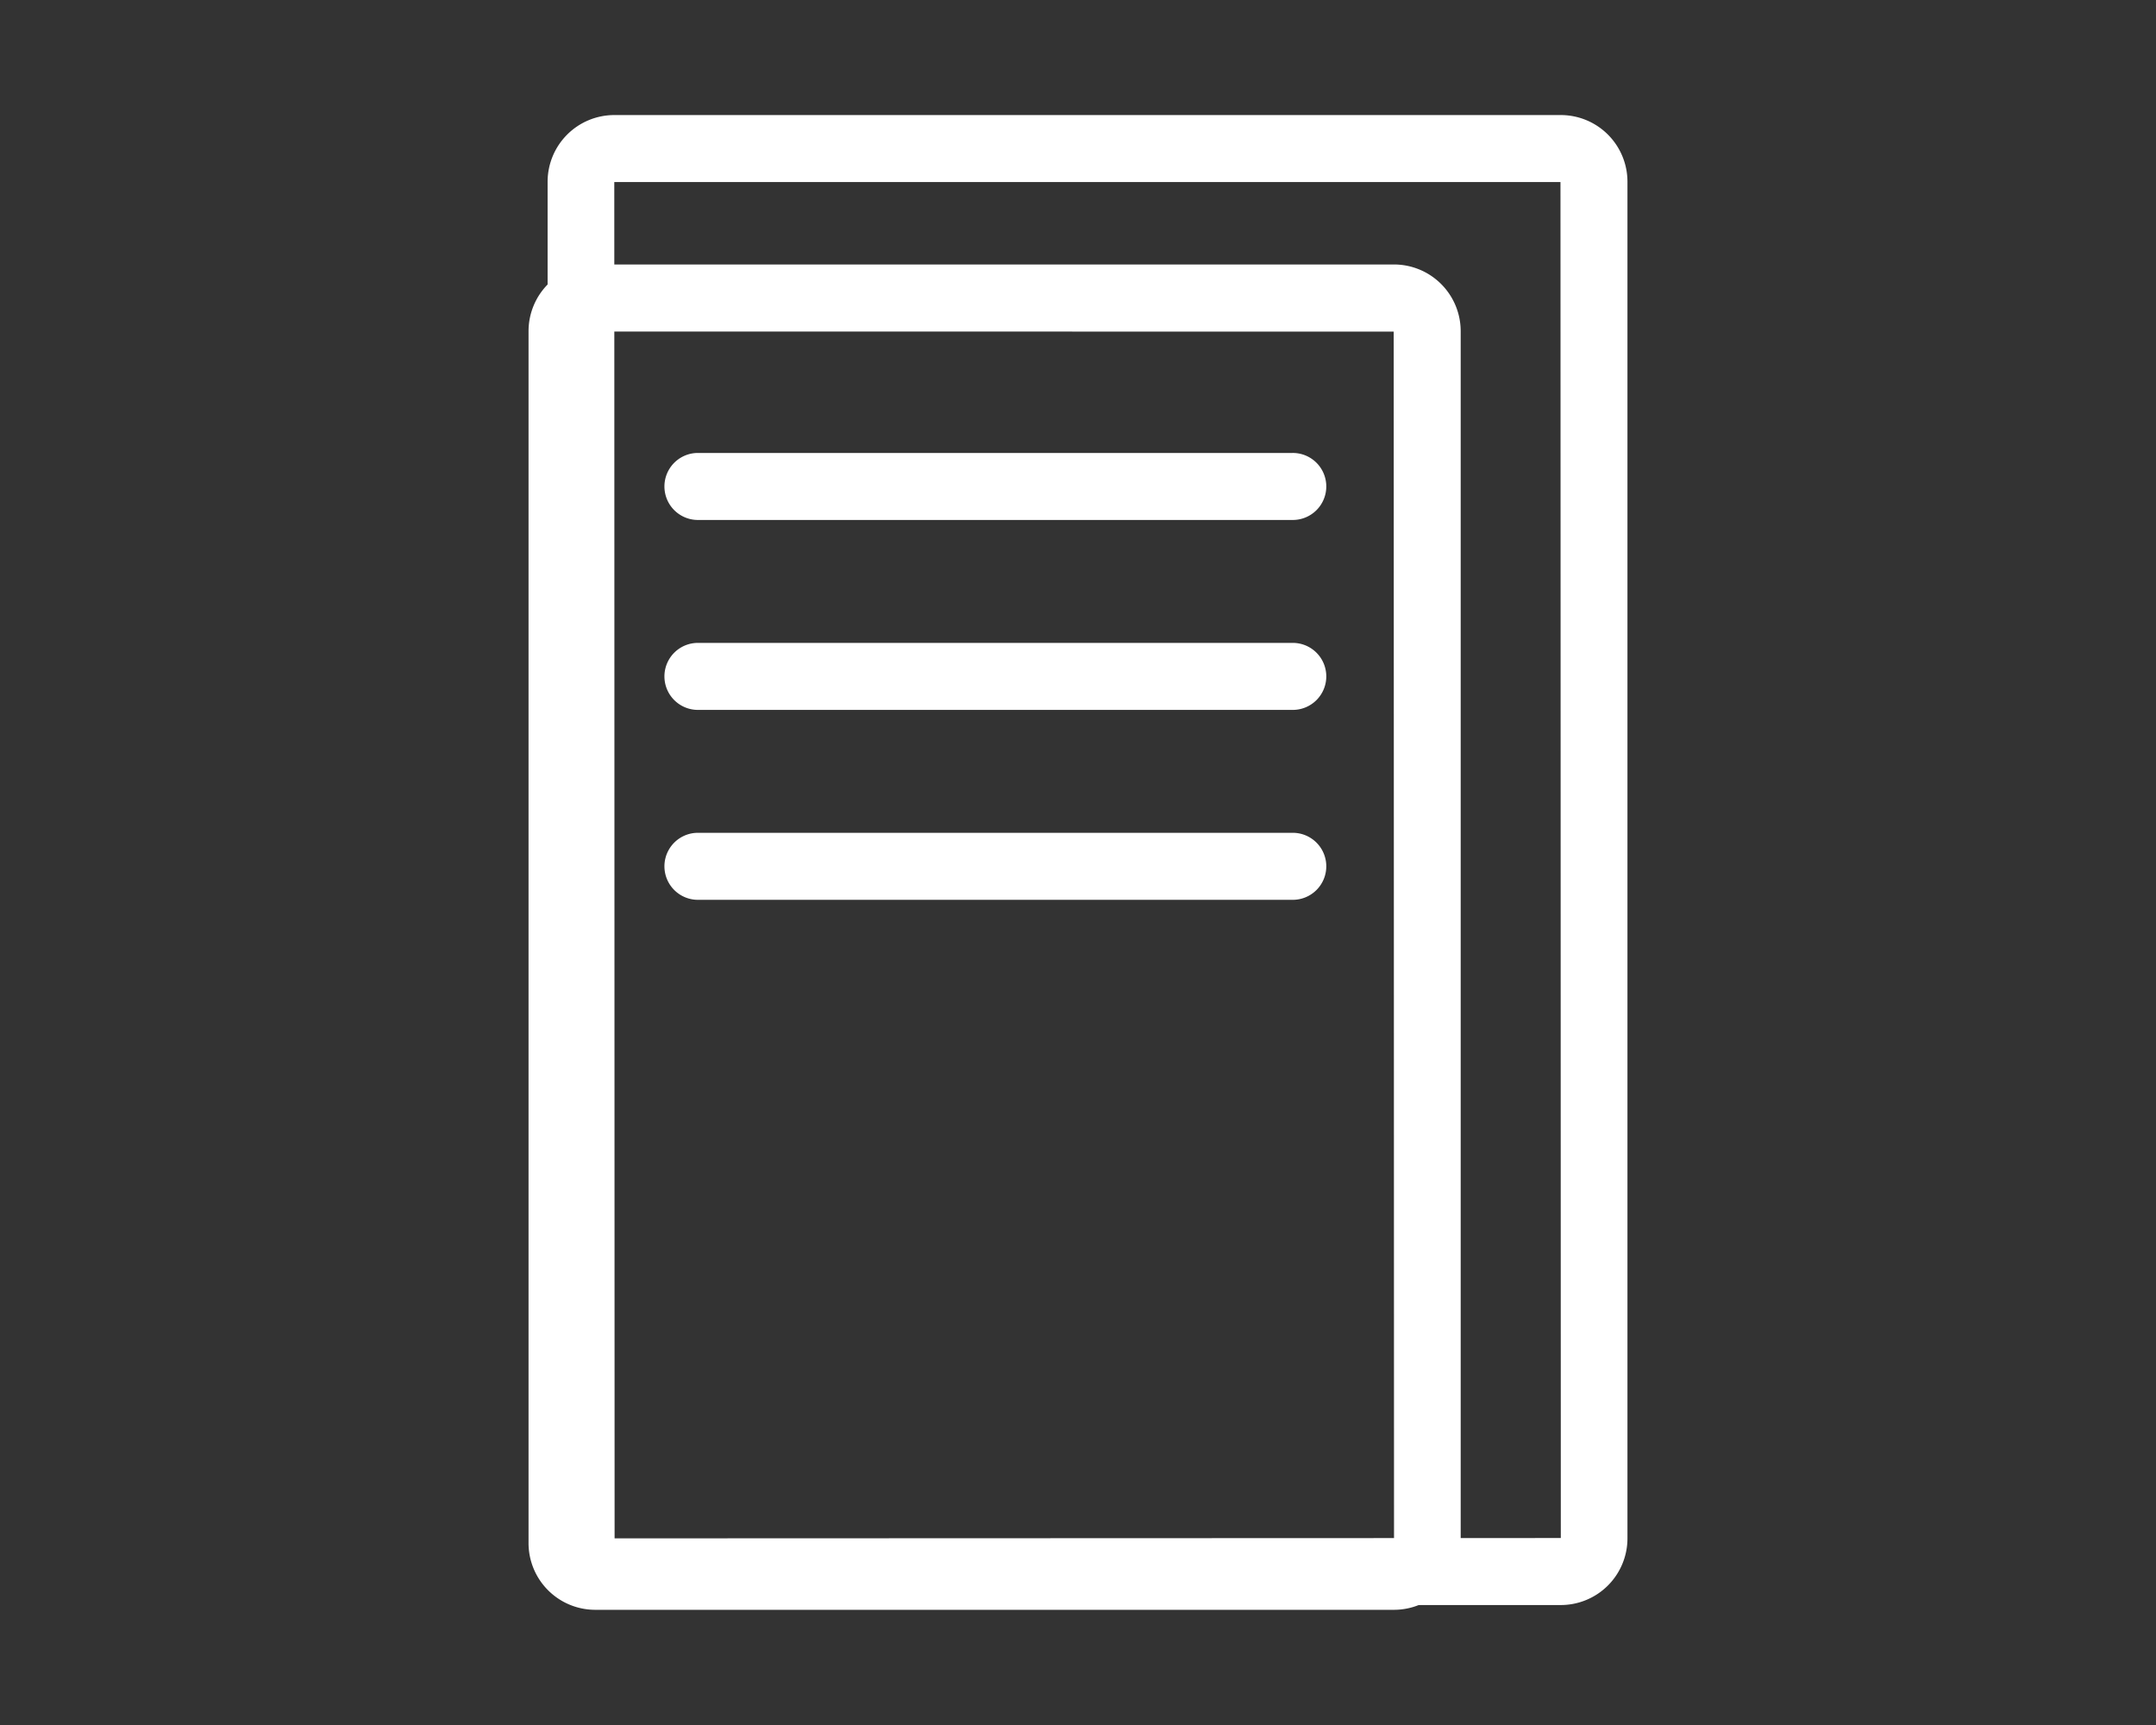 <svg id="Layer_1" data-name="Layer 1" xmlns="http://www.w3.org/2000/svg" viewBox="0 0 1280 1024"><rect x="0" y="0" width="1280" height="1024" fill="#333333" stroke="none"/><defs><style>.cls-1{fill:none;}.cls-2{fill:#fff;}</style></defs><rect class="cls-1" x="345" y="88.18" width="601.33" height="844.72" rx="0.99"/><path class="cls-2" d="M926.64,952.79H364.7a39.63,39.63,0,0,1-39.59-39.58V107.87A39.62,39.62,0,0,1,364.7,68.3H926.64a39.6,39.6,0,0,1,39.57,39.57V913.21A39.61,39.61,0,0,1,926.64,952.79ZM364.7,108.07l.18,805.14,561.76-.2-.2-804.94Z"/><rect class="cls-1" x="333.67" y="176.91" width="513.64" height="758.82" rx="0.99"/><path class="cls-2" d="M827.62,955.62H353.36A39.61,39.61,0,0,1,313.79,916V196.61A39.61,39.61,0,0,1,353.36,157H827.62a39.62,39.62,0,0,1,39.58,39.58V916A39.62,39.62,0,0,1,827.62,955.62ZM353.36,196.8l.2,719.24,474.06-.19-.19-719Z"/><path class="cls-2" d="M767.07,308.66H413.91a19.89,19.89,0,0,1,0-39.77H767.07a19.89,19.89,0,1,1,0,39.77Z"/><path class="cls-2" d="M767.07,421.41H413.91a19.89,19.89,0,0,1,0-39.77H767.07a19.89,19.89,0,1,1,0,39.77Z"/><path class="cls-2" d="M767.07,534.15H413.91a19.89,19.89,0,0,1,0-39.77H767.07a19.89,19.89,0,1,1,0,39.77Z"/></svg>